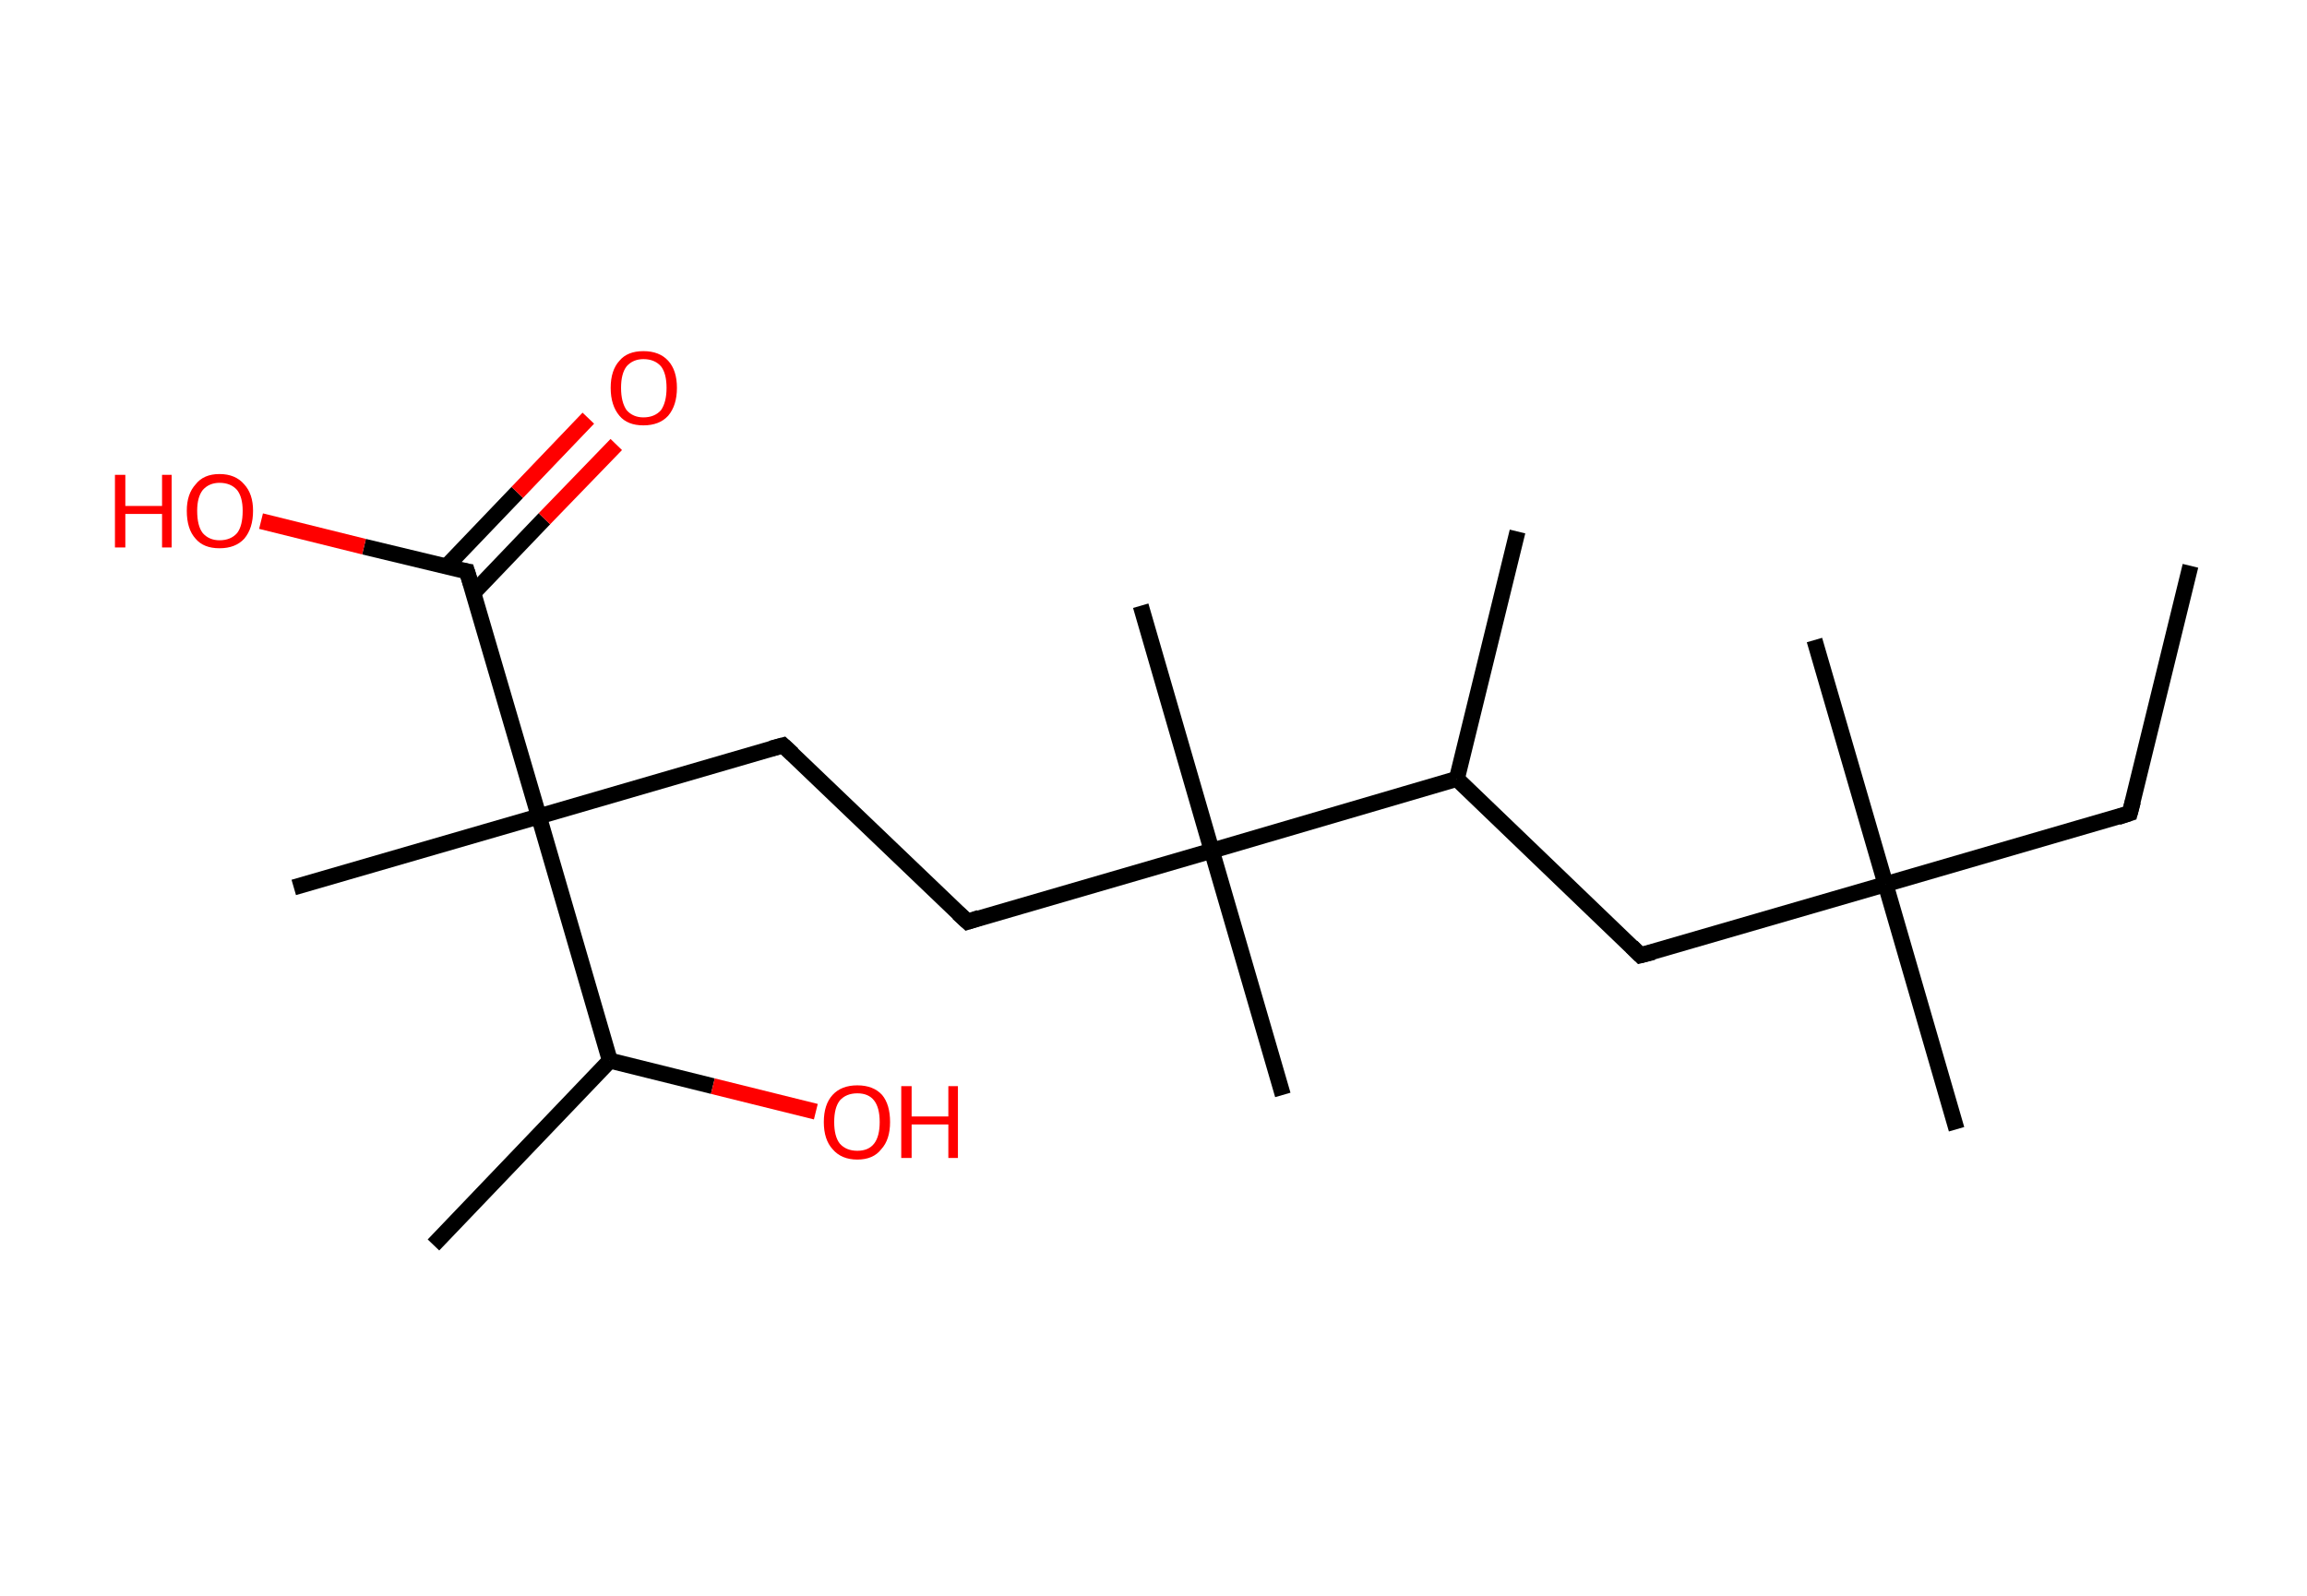 <?xml version='1.0' encoding='ASCII' standalone='yes'?>
<svg xmlns="http://www.w3.org/2000/svg" xmlns:rdkit="http://www.rdkit.org/xml" xmlns:xlink="http://www.w3.org/1999/xlink" version="1.1" baseProfile="full" xml:space="preserve" width="289px" height="200px" viewBox="0 0 289 200">
<!-- END OF HEADER -->
<rect style="opacity:1.0;fill:#FFFFFF;stroke:none" width="289.0" height="200.0" x="0.0" y="0.0"> </rect>
<path class="bond-0 atom-0 atom-1" d="M 274.4,70.9 L 266.8,101.9" style="fill:none;fill-rule:evenodd;stroke:#000000;stroke-width:2.0px;stroke-linecap:butt;stroke-linejoin:miter;stroke-opacity:1"/>
<path class="bond-1 atom-1 atom-2" d="M 266.8,101.9 L 236.2,110.8" style="fill:none;fill-rule:evenodd;stroke:#000000;stroke-width:2.0px;stroke-linecap:butt;stroke-linejoin:miter;stroke-opacity:1"/>
<path class="bond-2 atom-2 atom-3" d="M 236.2,110.8 L 227.3,80.2" style="fill:none;fill-rule:evenodd;stroke:#000000;stroke-width:2.0px;stroke-linecap:butt;stroke-linejoin:miter;stroke-opacity:1"/>
<path class="bond-3 atom-2 atom-4" d="M 236.2,110.8 L 245.1,141.5" style="fill:none;fill-rule:evenodd;stroke:#000000;stroke-width:2.0px;stroke-linecap:butt;stroke-linejoin:miter;stroke-opacity:1"/>
<path class="bond-4 atom-2 atom-5" d="M 236.2,110.8 L 205.5,119.7" style="fill:none;fill-rule:evenodd;stroke:#000000;stroke-width:2.0px;stroke-linecap:butt;stroke-linejoin:miter;stroke-opacity:1"/>
<path class="bond-5 atom-5 atom-6" d="M 205.5,119.7 L 182.5,97.6" style="fill:none;fill-rule:evenodd;stroke:#000000;stroke-width:2.0px;stroke-linecap:butt;stroke-linejoin:miter;stroke-opacity:1"/>
<path class="bond-6 atom-6 atom-7" d="M 182.5,97.6 L 190.1,66.6" style="fill:none;fill-rule:evenodd;stroke:#000000;stroke-width:2.0px;stroke-linecap:butt;stroke-linejoin:miter;stroke-opacity:1"/>
<path class="bond-7 atom-6 atom-8" d="M 182.5,97.6 L 151.8,106.6" style="fill:none;fill-rule:evenodd;stroke:#000000;stroke-width:2.0px;stroke-linecap:butt;stroke-linejoin:miter;stroke-opacity:1"/>
<path class="bond-8 atom-8 atom-9" d="M 151.8,106.6 L 160.7,137.2" style="fill:none;fill-rule:evenodd;stroke:#000000;stroke-width:2.0px;stroke-linecap:butt;stroke-linejoin:miter;stroke-opacity:1"/>
<path class="bond-9 atom-8 atom-10" d="M 151.8,106.6 L 142.9,75.9" style="fill:none;fill-rule:evenodd;stroke:#000000;stroke-width:2.0px;stroke-linecap:butt;stroke-linejoin:miter;stroke-opacity:1"/>
<path class="bond-10 atom-8 atom-11" d="M 151.8,106.6 L 121.2,115.5" style="fill:none;fill-rule:evenodd;stroke:#000000;stroke-width:2.0px;stroke-linecap:butt;stroke-linejoin:miter;stroke-opacity:1"/>
<path class="bond-11 atom-11 atom-12" d="M 121.2,115.5 L 98.1,93.4" style="fill:none;fill-rule:evenodd;stroke:#000000;stroke-width:2.0px;stroke-linecap:butt;stroke-linejoin:miter;stroke-opacity:1"/>
<path class="bond-12 atom-12 atom-13" d="M 98.1,93.4 L 67.5,102.3" style="fill:none;fill-rule:evenodd;stroke:#000000;stroke-width:2.0px;stroke-linecap:butt;stroke-linejoin:miter;stroke-opacity:1"/>
<path class="bond-13 atom-13 atom-14" d="M 67.5,102.3 L 36.8,111.2" style="fill:none;fill-rule:evenodd;stroke:#000000;stroke-width:2.0px;stroke-linecap:butt;stroke-linejoin:miter;stroke-opacity:1"/>
<path class="bond-14 atom-13 atom-15" d="M 67.5,102.3 L 58.5,71.6" style="fill:none;fill-rule:evenodd;stroke:#000000;stroke-width:2.0px;stroke-linecap:butt;stroke-linejoin:miter;stroke-opacity:1"/>
<path class="bond-15 atom-15 atom-16" d="M 59.3,74.3 L 68.2,65.0" style="fill:none;fill-rule:evenodd;stroke:#000000;stroke-width:2.0px;stroke-linecap:butt;stroke-linejoin:miter;stroke-opacity:1"/>
<path class="bond-15 atom-15 atom-16" d="M 68.2,65.0 L 77.2,55.7" style="fill:none;fill-rule:evenodd;stroke:#FF0000;stroke-width:2.0px;stroke-linecap:butt;stroke-linejoin:miter;stroke-opacity:1"/>
<path class="bond-15 atom-15 atom-16" d="M 55.9,71.0 L 64.8,61.7" style="fill:none;fill-rule:evenodd;stroke:#000000;stroke-width:2.0px;stroke-linecap:butt;stroke-linejoin:miter;stroke-opacity:1"/>
<path class="bond-15 atom-15 atom-16" d="M 64.8,61.7 L 73.7,52.4" style="fill:none;fill-rule:evenodd;stroke:#FF0000;stroke-width:2.0px;stroke-linecap:butt;stroke-linejoin:miter;stroke-opacity:1"/>
<path class="bond-16 atom-15 atom-17" d="M 58.5,71.6 L 45.6,68.5" style="fill:none;fill-rule:evenodd;stroke:#000000;stroke-width:2.0px;stroke-linecap:butt;stroke-linejoin:miter;stroke-opacity:1"/>
<path class="bond-16 atom-15 atom-17" d="M 45.6,68.5 L 32.7,65.3" style="fill:none;fill-rule:evenodd;stroke:#FF0000;stroke-width:2.0px;stroke-linecap:butt;stroke-linejoin:miter;stroke-opacity:1"/>
<path class="bond-17 atom-13 atom-18" d="M 67.5,102.3 L 76.4,132.9" style="fill:none;fill-rule:evenodd;stroke:#000000;stroke-width:2.0px;stroke-linecap:butt;stroke-linejoin:miter;stroke-opacity:1"/>
<path class="bond-18 atom-18 atom-19" d="M 76.4,132.9 L 54.3,156.0" style="fill:none;fill-rule:evenodd;stroke:#000000;stroke-width:2.0px;stroke-linecap:butt;stroke-linejoin:miter;stroke-opacity:1"/>
<path class="bond-19 atom-18 atom-20" d="M 76.4,132.9 L 89.3,136.1" style="fill:none;fill-rule:evenodd;stroke:#000000;stroke-width:2.0px;stroke-linecap:butt;stroke-linejoin:miter;stroke-opacity:1"/>
<path class="bond-19 atom-18 atom-20" d="M 89.3,136.1 L 102.2,139.3" style="fill:none;fill-rule:evenodd;stroke:#FF0000;stroke-width:2.0px;stroke-linecap:butt;stroke-linejoin:miter;stroke-opacity:1"/>
<path d="M 267.2,100.4 L 266.8,101.9 L 265.3,102.4" style="fill:none;stroke:#000000;stroke-width:2.0px;stroke-linecap:butt;stroke-linejoin:miter;stroke-opacity:1;"/>
<path d="M 207.1,119.3 L 205.5,119.7 L 204.4,118.6" style="fill:none;stroke:#000000;stroke-width:2.0px;stroke-linecap:butt;stroke-linejoin:miter;stroke-opacity:1;"/>
<path d="M 122.7,115.0 L 121.2,115.5 L 120.0,114.4" style="fill:none;stroke:#000000;stroke-width:2.0px;stroke-linecap:butt;stroke-linejoin:miter;stroke-opacity:1;"/>
<path d="M 99.3,94.5 L 98.1,93.4 L 96.6,93.8" style="fill:none;stroke:#000000;stroke-width:2.0px;stroke-linecap:butt;stroke-linejoin:miter;stroke-opacity:1;"/>
<path d="M 59.0,73.2 L 58.5,71.6 L 57.9,71.5" style="fill:none;stroke:#000000;stroke-width:2.0px;stroke-linecap:butt;stroke-linejoin:miter;stroke-opacity:1;"/>
<path class="atom-16" d="M 76.5 48.6 Q 76.5 46.4, 77.6 45.2 Q 78.6 44.0, 80.6 44.0 Q 82.6 44.0, 83.7 45.2 Q 84.8 46.4, 84.8 48.6 Q 84.8 50.8, 83.7 52.1 Q 82.6 53.3, 80.6 53.3 Q 78.6 53.3, 77.6 52.1 Q 76.5 50.8, 76.5 48.6 M 80.6 52.3 Q 82.0 52.3, 82.8 51.4 Q 83.5 50.4, 83.5 48.6 Q 83.5 46.8, 82.8 45.9 Q 82.0 45.0, 80.6 45.0 Q 79.3 45.0, 78.5 45.9 Q 77.8 46.8, 77.8 48.6 Q 77.8 50.4, 78.5 51.4 Q 79.3 52.3, 80.6 52.3 " fill="#FF0000"/>
<path class="atom-17" d="M 14.4 59.5 L 15.7 59.5 L 15.7 63.4 L 20.3 63.4 L 20.3 59.5 L 21.5 59.5 L 21.5 68.6 L 20.3 68.6 L 20.3 64.4 L 15.7 64.4 L 15.7 68.6 L 14.4 68.6 L 14.4 59.5 " fill="#FF0000"/>
<path class="atom-17" d="M 23.4 64.0 Q 23.4 61.9, 24.5 60.7 Q 25.5 59.4, 27.5 59.4 Q 29.5 59.4, 30.6 60.7 Q 31.7 61.9, 31.7 64.0 Q 31.7 66.2, 30.6 67.5 Q 29.5 68.7, 27.5 68.7 Q 25.5 68.7, 24.5 67.5 Q 23.4 66.3, 23.4 64.0 M 27.5 67.7 Q 28.9 67.7, 29.7 66.8 Q 30.4 65.9, 30.4 64.0 Q 30.4 62.3, 29.7 61.4 Q 28.9 60.5, 27.5 60.5 Q 26.2 60.5, 25.4 61.4 Q 24.7 62.3, 24.7 64.0 Q 24.7 65.9, 25.4 66.8 Q 26.2 67.7, 27.5 67.7 " fill="#FF0000"/>
<path class="atom-20" d="M 103.2 140.6 Q 103.2 138.4, 104.3 137.2 Q 105.4 136.0, 107.4 136.0 Q 109.4 136.0, 110.5 137.2 Q 111.5 138.4, 111.5 140.6 Q 111.5 142.8, 110.4 144.0 Q 109.4 145.3, 107.4 145.3 Q 105.4 145.3, 104.3 144.0 Q 103.2 142.8, 103.2 140.6 M 107.4 144.2 Q 108.8 144.2, 109.5 143.3 Q 110.2 142.4, 110.2 140.6 Q 110.2 138.8, 109.5 137.9 Q 108.8 137.0, 107.4 137.0 Q 106.0 137.0, 105.2 137.9 Q 104.5 138.8, 104.5 140.6 Q 104.5 142.4, 105.2 143.3 Q 106.0 144.2, 107.4 144.2 " fill="#FF0000"/>
<path class="atom-20" d="M 112.9 136.1 L 114.2 136.1 L 114.2 139.9 L 118.8 139.9 L 118.8 136.1 L 120.0 136.1 L 120.0 145.1 L 118.8 145.1 L 118.8 140.9 L 114.2 140.9 L 114.2 145.1 L 112.9 145.1 L 112.9 136.1 " fill="#FF0000"/>
</svg>

